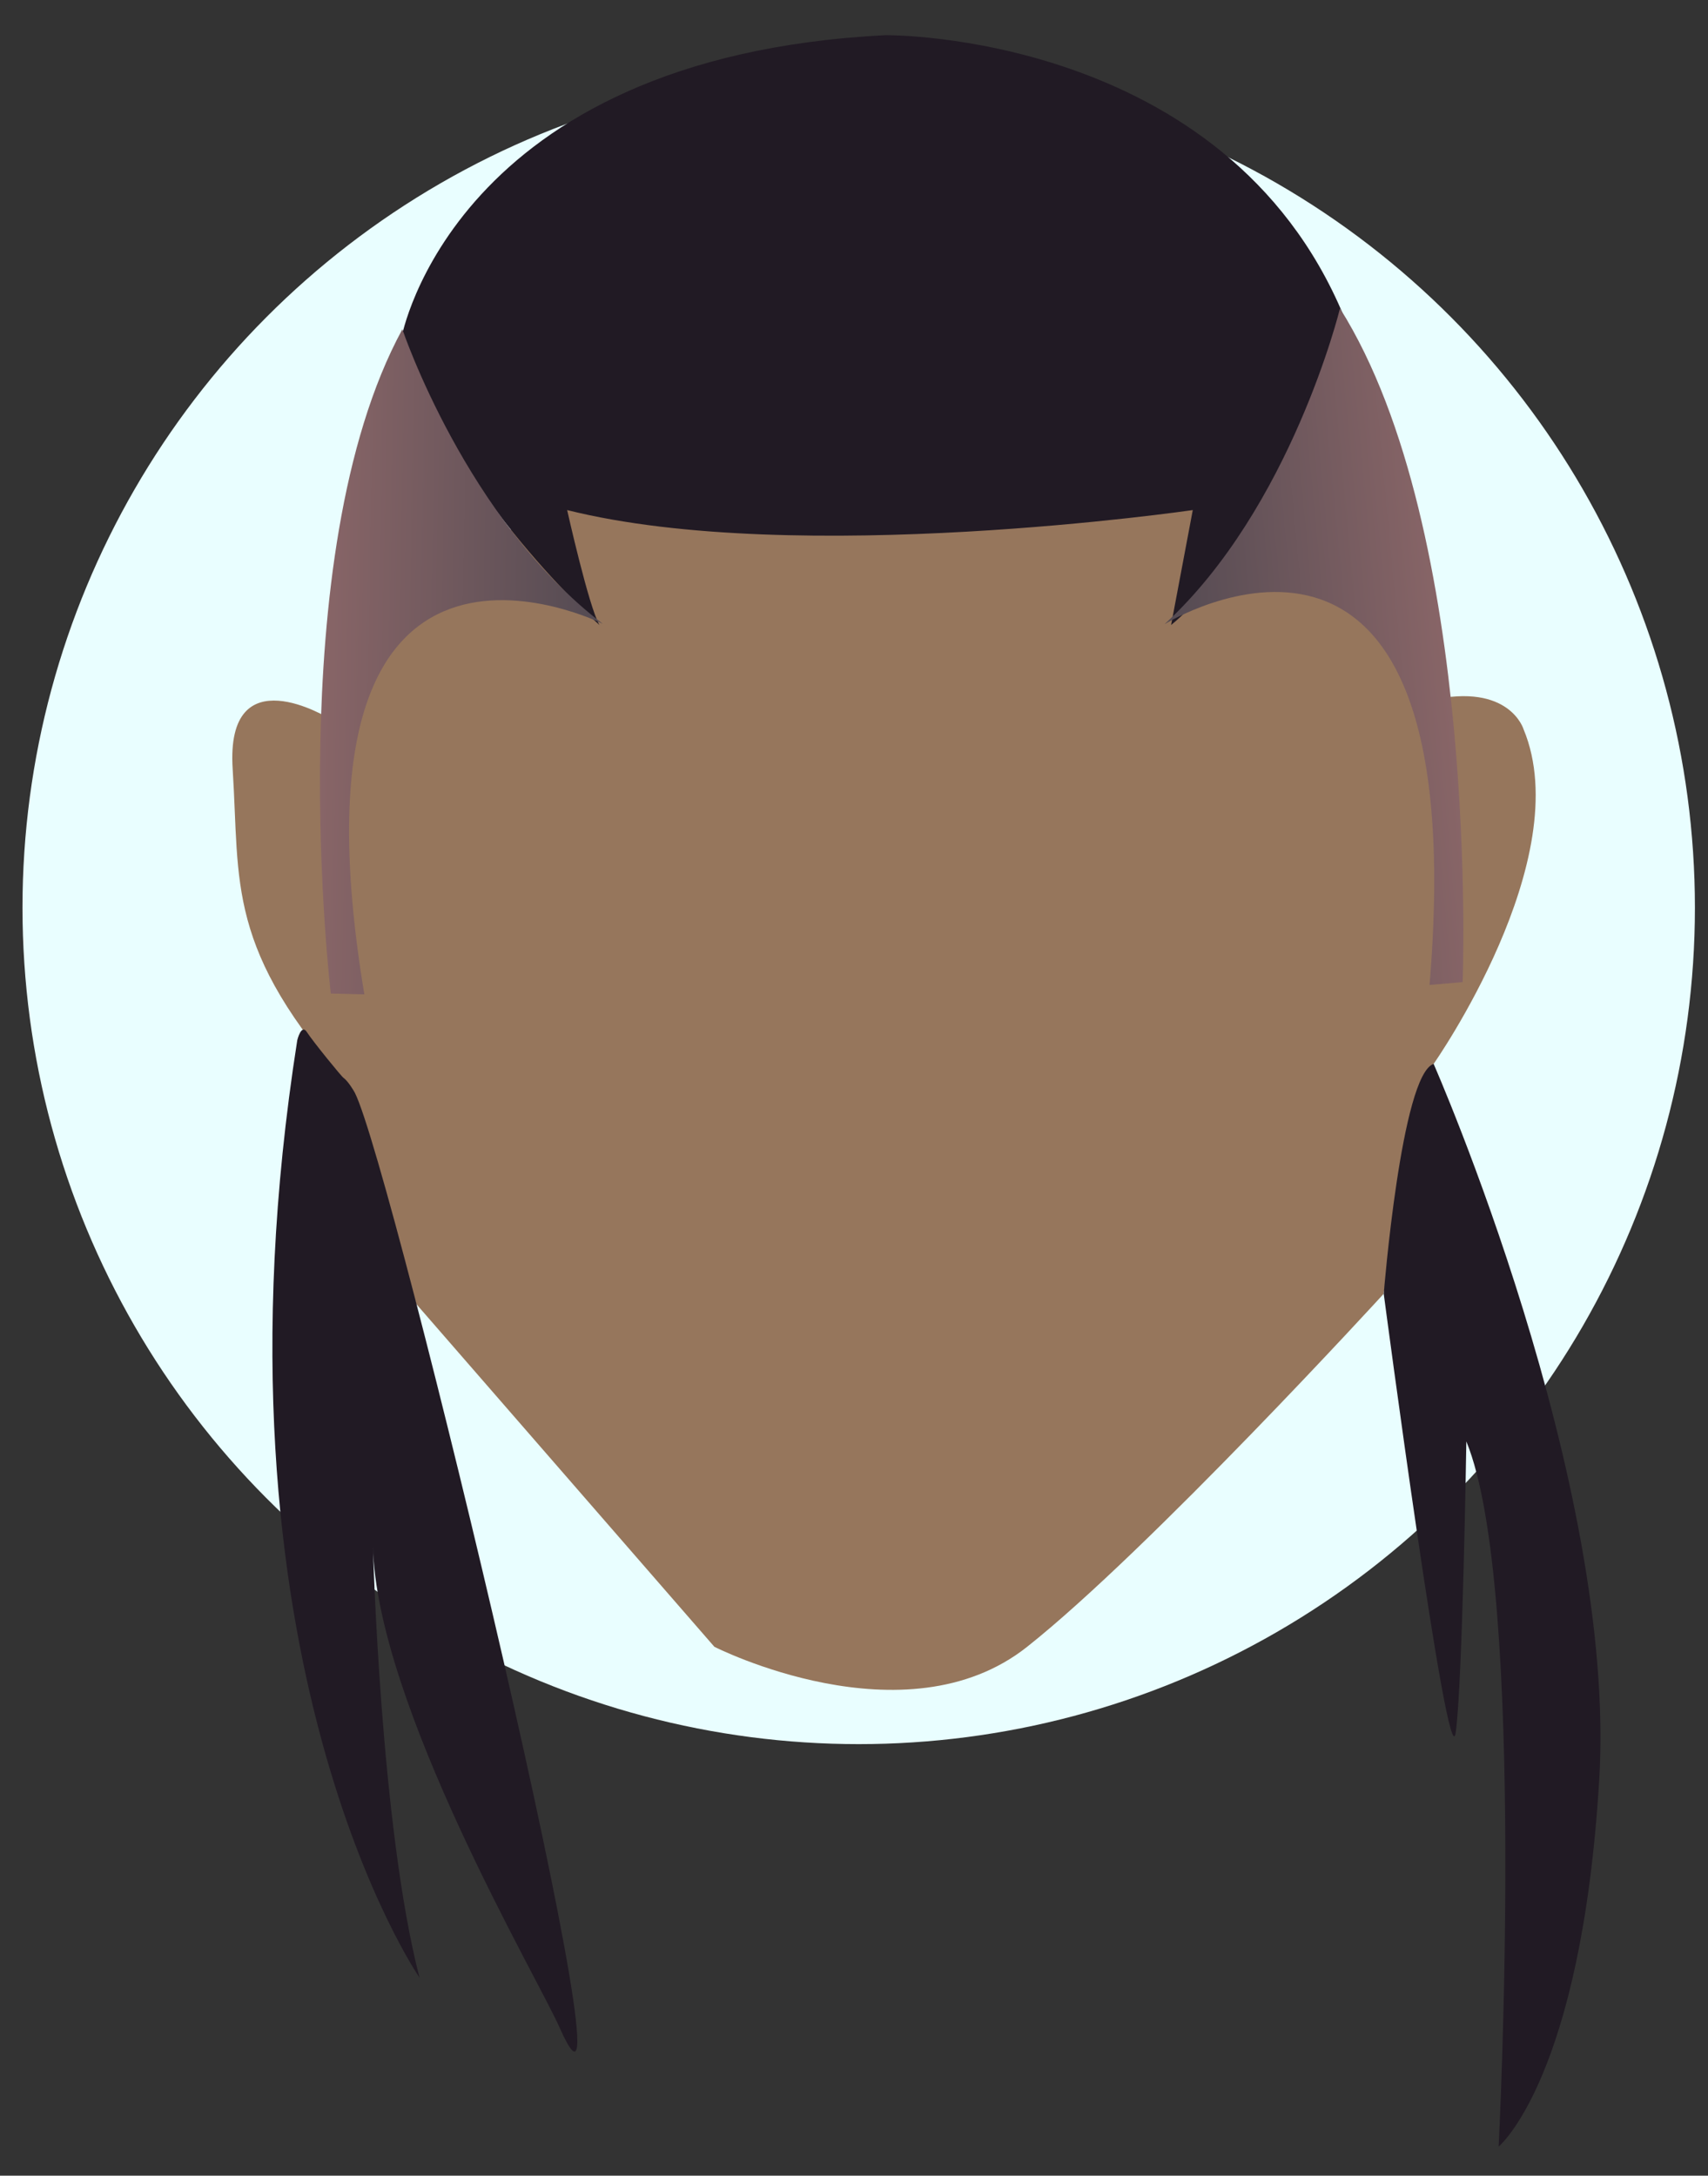 <?xml version="1.0" encoding="utf-8"?>
<!-- Generator: Adobe Illustrator 23.0.6, SVG Export Plug-In . SVG Version: 6.00 Build 0)  -->
<svg version="1.1" id="lucian" xmlns="http://www.w3.org/2000/svg" xmlns:xlink="http://www.w3.org/1999/xlink" x="0px" y="0px"
	 viewBox="0 0 417.7 531.9" style="enable-background:new 0 0 417.7 531.9;" xml:space="preserve">
<rect x="0" y="0" width="417.7" height="531.9" fill="#333333" stroke="none"/>
<style type="text/css">
	.st0{fill:#E9FEFF;}
	.st1{fill:#96765C;}
	.st2{fill:#211A24;}
	.st3{fill:url(#left_2_);}
	.st4{fill:url(#left_3_);}
</style>
<circle class="st0" cx="210" cy="221.9" r="204.5"/>
<path id="face" class="st1" d="M80.6,175.7c0,0-25.5-15.8-23.7,12.3c1.8,28.1-1.8,44,29,78.3l15.9,52.5l72.9,83.8
	c0,0,46.6,23.7,76.5,0s87.1-86.2,87.1-86.2l12.3-56.3c0,0,35.2-50.1,22-81.8c0,0-3.4-11.5-22.8-7.1
	C349.8,171.2,219.6-3.7,80.6,175.7z"/>
<path id="front_hair" class="st2" d="M98.2,82.5c0,0,12.5-68.6,118.4-73.9c0,0,83-0.9,112,68.6c0,0-18.5,56.3-42.2,75.6l5.3-28.1
	c0,0-96.7,14.1-153,0c0,0,5.3,23.7,7.9,28.1C146.6,152.8,111.4,122,98.2,82.5z"/>
<path id="leeft_hair" class="st2" d="M72.7,254.3c0,0,1-4.2,2.4-1.9c1.5,2.3,8.5,10.9,8.9,11.1c1.1,0.8,2.5,3.1,2.8,3.7
	c9.2,18.2,71,275.8,50.1,228.6c-5.3-12.1-44.9-79.2-45.7-117.9c0,0,1.8,68.6,11.4,105.6C102.6,483.5,48.9,405.8,72.7,254.3z"/>
<path id="right_hanir" class="st2" d="M350.6,260.1c0,0,44.9,102,40.5,175s-24.6,89.7-24.6,89.7s7-136.3-7.9-172.4
	c0,0-0.9,58.9-2.6,71.2c-1.8,12.3-17.6-107.3-17.6-107.3S342.7,262.7,350.6,260.1z"/>
<linearGradient id="left_2_" gradientUnits="userSpaceOnUse" x1="78.926" y1="162.81" x2="147.459" y2="162.81" gradientTransform="matrix(1 1.753514e-02 -1.753514e-02 1 2.573 -2.723)">
	<stop  offset="0" style="stop-color:#886567"/>
	<stop  offset="1" style="stop-color:#534A52"/>
</linearGradient>
<path id="left" class="st3" d="M80.9,242.9c0,0-12.7-106.9,17.5-162.4c0,0,15.6,46.5,49,72c0,0-80-40-58.3,90.6L80.9,242.9z"/>
<linearGradient id="left_3_" gradientUnits="userSpaceOnUse" x1="170.551" y1="166.295" x2="236.513" y2="166.295" gradientTransform="matrix(-1.028 9.645127e-02 9.672701e-02 1.032 512.819 -31.226)">
	<stop  offset="0" style="stop-color:#886567"/>
	<stop  offset="1" style="stop-color:#534A52"/>
</linearGradient>
<path id="left_1_" class="st4" d="M357.7,240.1c0,0,4.3-110.2-30-164.7c0,0-11.9,48.7-42.9,77.2c0,0,76.1-46.9,64.8,88.2
	L357.7,240.1z"/>
</svg>
